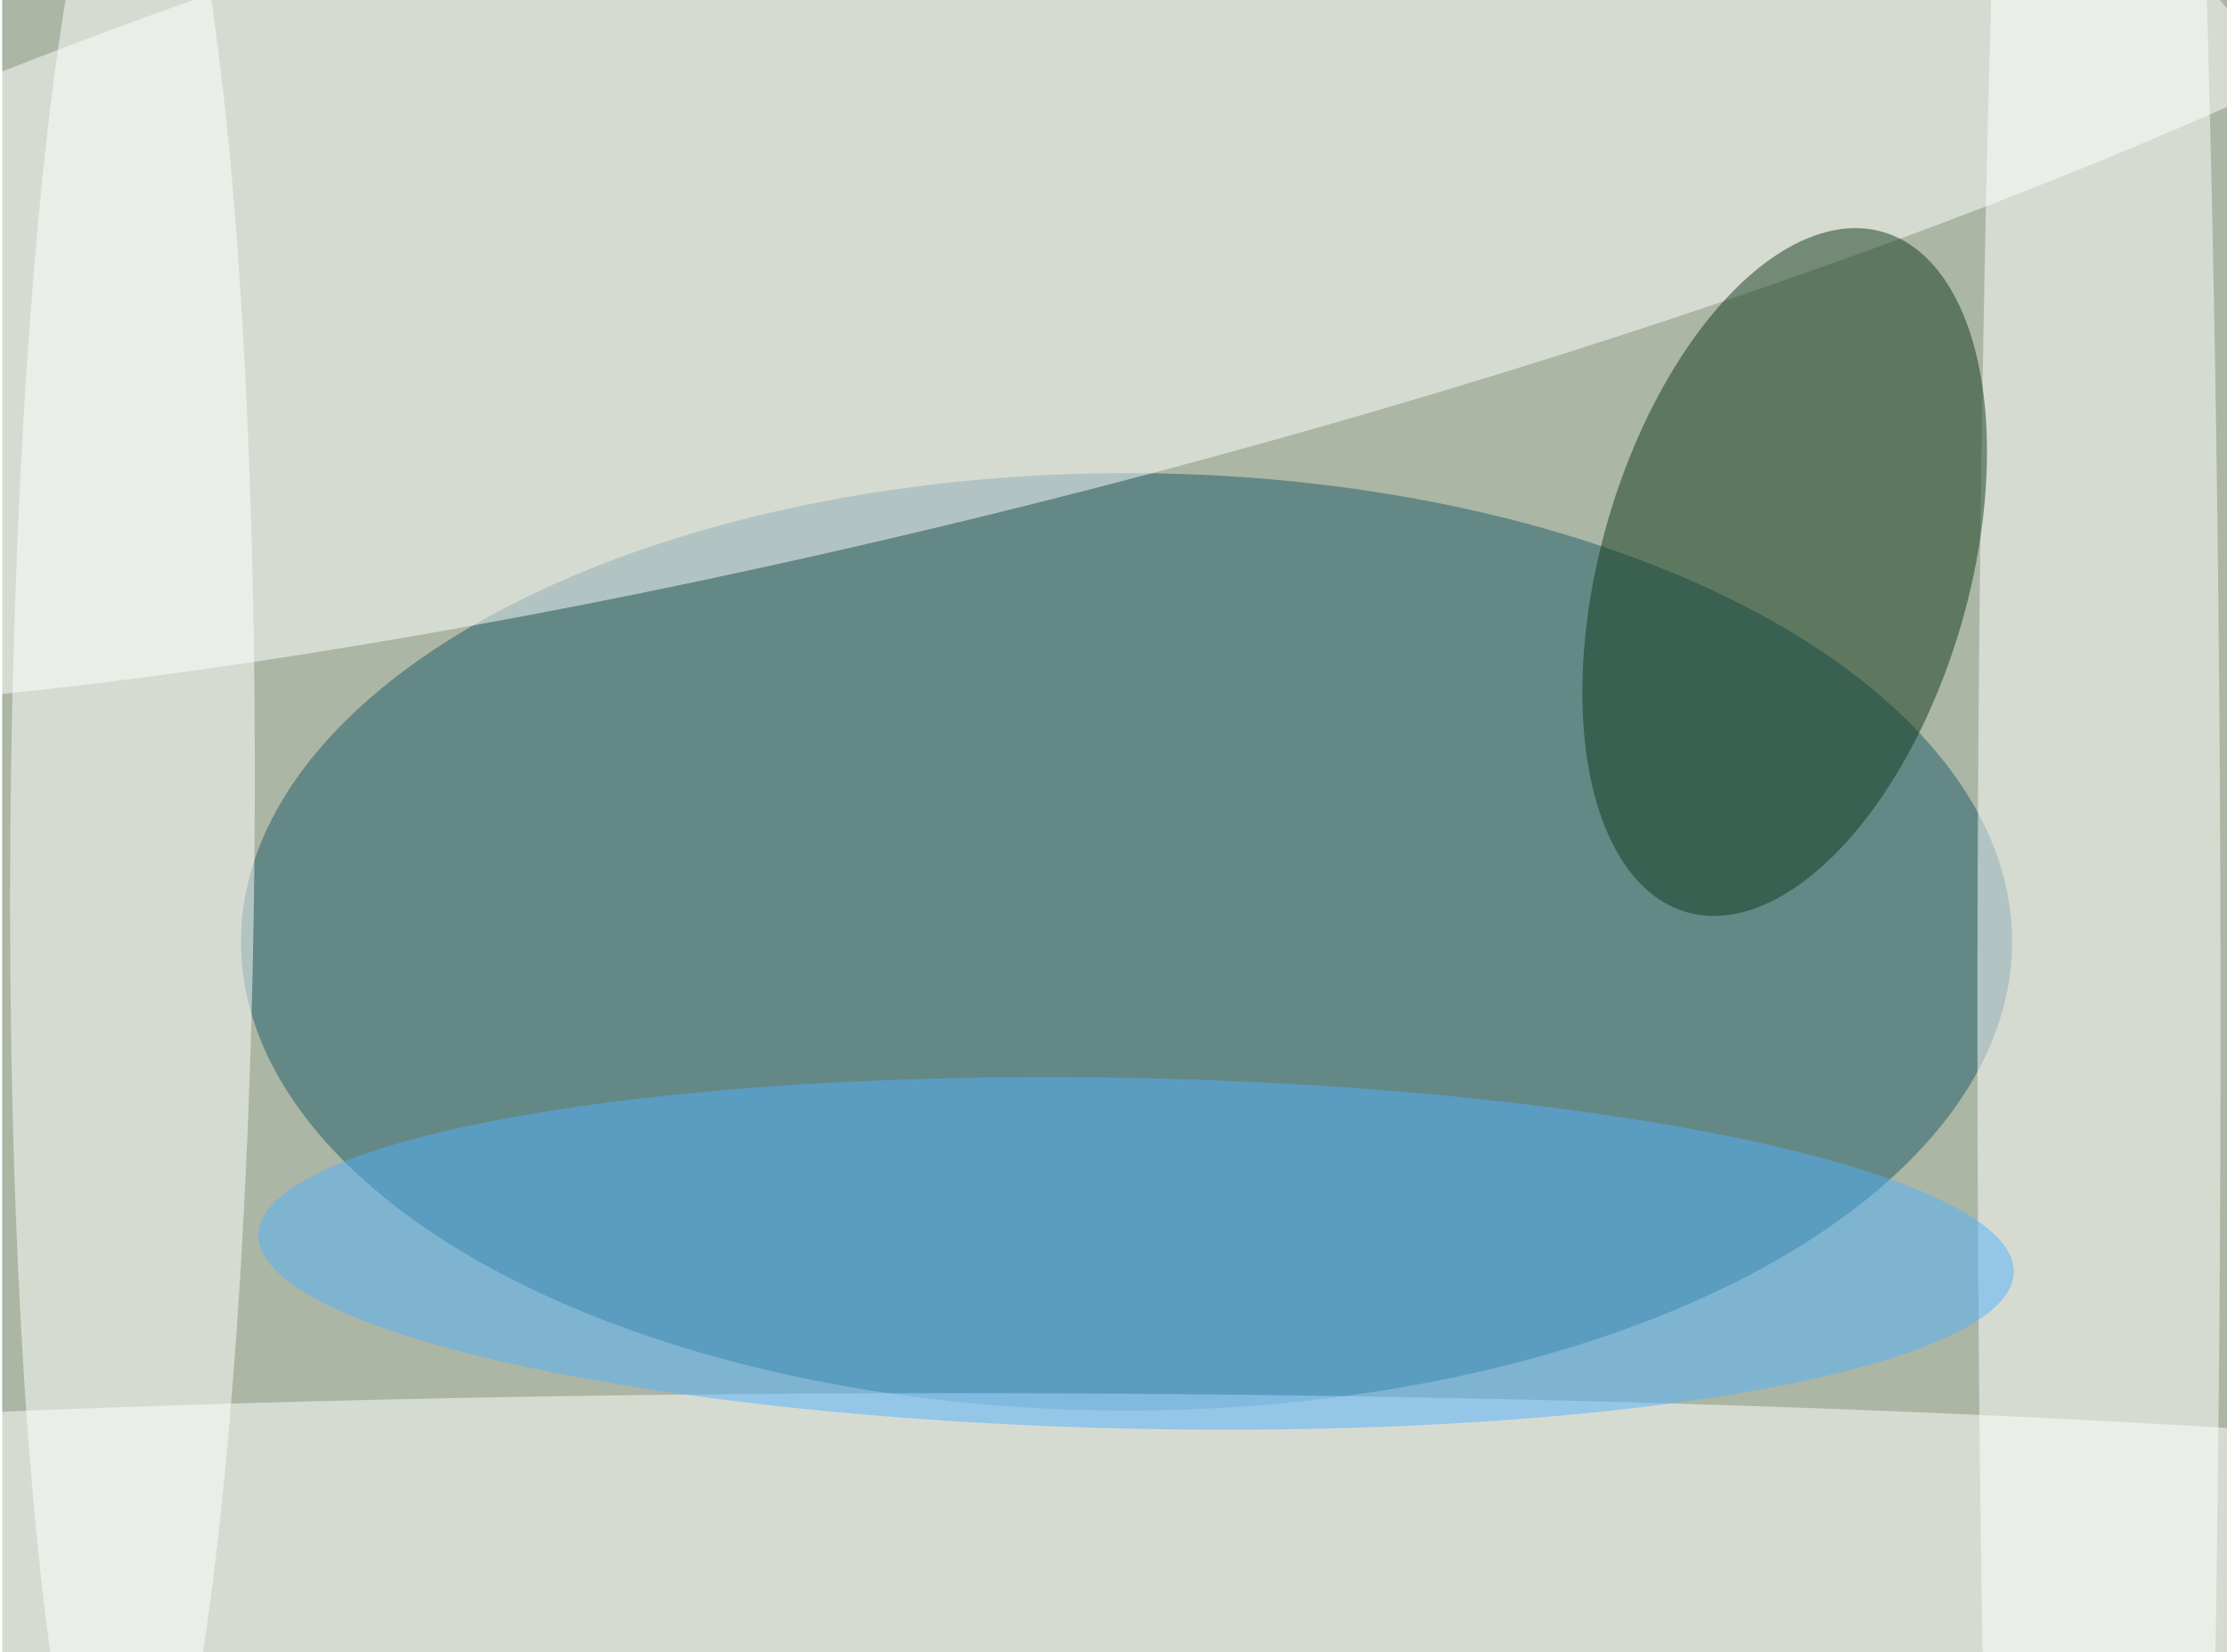 <svg xmlns="http://www.w3.org/2000/svg" width="2040" height="1514" viewBox="0 0 2040 1517">
    <defs/>
    <filter id="a">
        <feGaussianBlur stdDeviation="55"/>
    </filter>
    <rect width="100%" height="100%" fill="#596c48"/>
    <g filter="url(#a)">
        <g fill-opacity=".5" transform="translate(4 4) scale(7.969)">
            <circle r="1" fill="#fff" transform="matrix(110.985 -137.055 191.83 155.341 102.2 96.5)"/>
            <ellipse cx="129" cy="108" fill="#1d5a69" rx="102" ry="54"/>
            <circle r="1" fill="#fff" transform="matrix(205.688 -53.334 10.572 40.773 115.8 14.7)"/>
            <ellipse cx="109" cy="182" fill="#fff" rx="255" ry="22"/>
            <ellipse cx="241" cy="117" fill="#fff" rx="14" ry="255"/>
            <circle r="1" fill="#113b1c" transform="matrix(-11.301 39.183 -20.379 -5.878 204.8 65.4)"/>
            <circle r="1" fill="#fff" transform="matrix(.869 -120.267 14.07 .102 14.5 96)"/>
            <circle r="1" fill="#53b2fd" transform="matrix(101.088 2.164 -.432 20.194 130.1 143.9)"/>
        </g>
    </g>
</svg>
